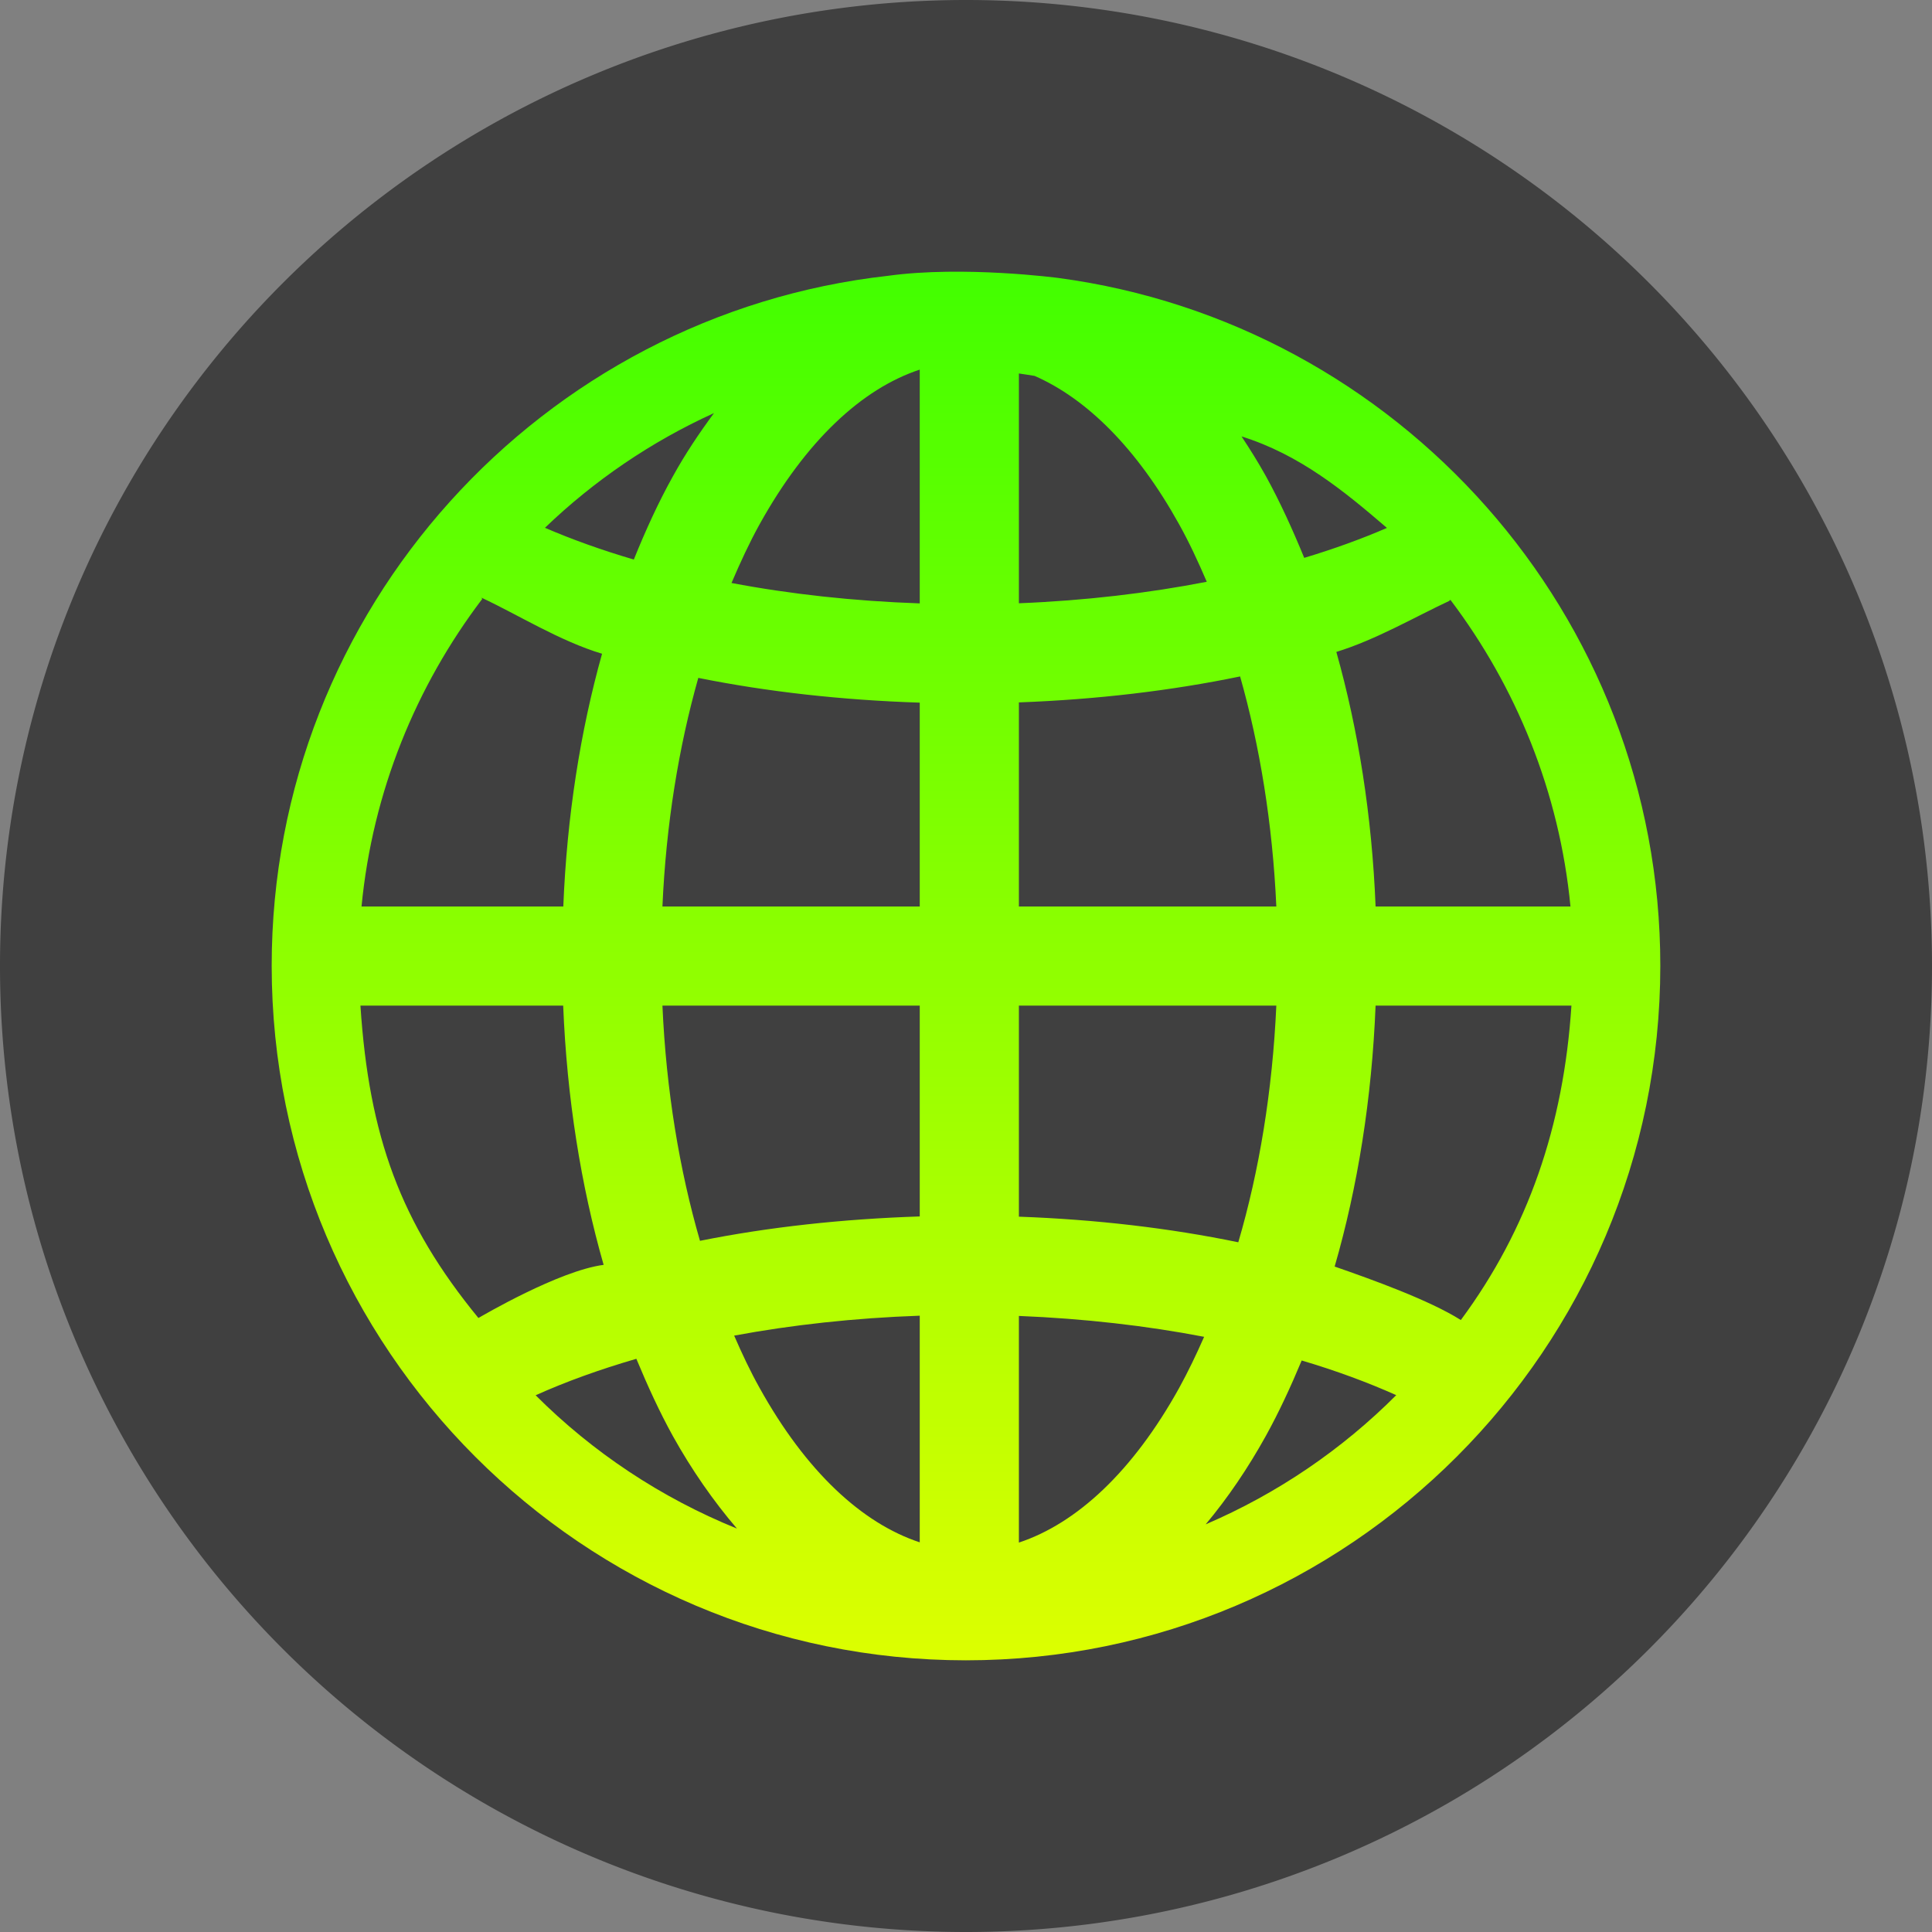 <?xml version="1.0" encoding="UTF-8" standalone="no"?>
<svg
   width="16"
   height="16"
   version="1.1"
   id="svg35"
   xmlns="http://www.w3.org/2000/svg"
   xmlns:svg="http://www.w3.org/2000/svg"
   xmlns:rdf="http://www.w3.org/1999/02/22-rdf-syntax-ns#"
   xmlns:cc="http://creativecommons.org/ns#"
   xmlns:dc="http://purl.org/dc/elements/1.1/">
  <rect width="100%" height="100%" fill="#808080" stroke="none"/>
  <defs>
    <style id="current-color-scheme" type="text/css">
      .ColorScheme-Text { color: #0abdc6; } .ColorScheme-Highlight { color:#5294e2; }
    </style>
    <linearGradient id="arrongin" x1="0%" x2="0%" y1="0%" y2="100%">
      <stop offset="0%" style="stop-color:#dd9b44; stop-opacity:1"/>
      <stop offset="100%" style="stop-color:#ad6c16; stop-opacity:1"/>
    </linearGradient>
    <linearGradient id="aurora" x1="0%" x2="0%" y1="0%" y2="100%">
      <stop offset="0%" style="stop-color:#09D4DF; stop-opacity:1"/>
      <stop offset="100%" style="stop-color:#9269F4; stop-opacity:1"/>
    </linearGradient>
    <linearGradient id="cyberneon" x1="0%" x2="0%" y1="0%" y2="100%">
      <stop offset="0" style="stop-color:#0abdc6; stop-opacity:1"/>
      <stop offset="1" style="stop-color:#ea00d9; stop-opacity:1"/>
    </linearGradient>
    <linearGradient id="fitdance" x1="0%" x2="0%" y1="0%" y2="100%">
      <stop offset="0%" style="stop-color:#1AD6AB; stop-opacity:1"/>
      <stop offset="100%" style="stop-color:#329DB6; stop-opacity:1"/>
    </linearGradient>
    <linearGradient id="oomox" x1="0%" x2="0%" y1="0%" y2="100%">
      <stop style="stop-color:#41ff00;stop-opacity:1;" offset="0" id="stop9" />
      <stop style="stop-color:#e7ff00;stop-opacity:1;" offset="1" id="stop10" />
    </linearGradient>
    <linearGradient id="rainblue" x1="0%" x2="0%" y1="0%" y2="100%">
      <stop offset="0%" style="stop-color:#00F260; stop-opacity:1"/>
      <stop offset="100%" style="stop-color:#0575E6; stop-opacity:1"/>
    </linearGradient>
    <linearGradient id="sunrise" x1="0%" x2="0%" y1="0%" y2="100%">
      <stop offset="0%" style="stop-color: #FF8501; stop-opacity:1"/>
      <stop offset="100%" style="stop-color: #FFCB01; stop-opacity:1"/>
    </linearGradient>
    <linearGradient id="telinkrin" x1="0%" x2="0%" y1="0%" y2="100%">
      <stop offset="0%" style="stop-color: #b2ced6; stop-opacity:1"/>
      <stop offset="100%" style="stop-color: #6da5b7; stop-opacity:1"/>
    </linearGradient>
    <linearGradient id="60spsycho" x1="0%" x2="0%" y1="0%" y2="100%">
      <stop offset="0%" style="stop-color: #df5940; stop-opacity:1"/>
      <stop offset="25%" style="stop-color: #d8d15f; stop-opacity:1"/>
      <stop offset="50%" style="stop-color: #e9882a; stop-opacity:1"/>
      <stop offset="100%" style="stop-color: #279362; stop-opacity:1"/>
    </linearGradient>
    <linearGradient id="90ssummer" x1="0%" x2="0%" y1="0%" y2="100%">
      <stop offset="0%" style="stop-color: #f618c7; stop-opacity:1"/>
      <stop offset="20%" style="stop-color: #94ffab; stop-opacity:1"/>
      <stop offset="50%" style="stop-color: #fbfd54; stop-opacity:1"/>
      <stop offset="100%" style="stop-color: #0f83ae; stop-opacity:1"/>
    </linearGradient>
  </defs>
  <path
     id="circle35"
     style="fill:#000000;opacity:0.5;stroke-width:1.143"
     d="M 16,8 A 8,8 0 0 1 8,16 8,8 0 0 1 0,8 8,8 0 0 1 8,0 8,8 0 0 1 16,8 Z" />
  <path
     fill-rule="evenodd"
     d="M 7.355,2.284 C 4.487,2.605 2.25,5.043 2.25,7.998 c 0,3.172 2.578,5.752 5.749,5.752 3.172,0 5.751,-2.579 5.751,-5.752 0,-2.912 -2.175,-5.32 -4.985,-5.696 0,0 -0.785,-0.104 -1.41,-0.018 z M 7.617,3.061 V 4.997 C 7.068,4.978 6.543,4.92 6.058,4.828 6.131,4.657 6.207,4.493 6.29,4.343 6.674,3.651 7.138,3.219 7.617,3.061 Z m 0.821,0.032 c 0.043,0.007 0.087,0.012 0.13,0.02 0.432,0.189 0.848,0.6 1.197,1.229 0.082,0.147 0.157,0.308 0.229,0.476 C 9.511,4.912 8.987,4.974 8.438,4.996 Z M 5.913,3.421 C 5.792,3.585 5.676,3.757 5.573,3.944 5.453,4.159 5.347,4.391 5.249,4.634 4.984,4.556 4.738,4.468 4.513,4.371 4.92,3.98 5.392,3.658 5.913,3.421 Z m 4.368,0.193 c 0.485,0.151 0.856,0.458 1.205,0.758 -0.21,0.091 -0.439,0.174 -0.685,0.248 -0.097,-0.237 -0.201,-0.465 -0.317,-0.676 -0.064,-0.115 -0.132,-0.224 -0.203,-0.331 z M 3.993,4.961 c 0.009,0.031 -0.014,-0.041 -0.003,-0.01 0.296,0.138 0.648,0.359 0.996,0.463 -0.18,0.642 -0.291,1.348 -0.321,2.093 H 2.994 C 3.086,6.554 3.446,5.682 3.993,4.961 Z m 8.019,0.007 c 0.544,0.72 0.902,1.589 0.994,2.539 H 11.392 C 11.362,6.756 11.249,6.045 11.067,5.399 c 0.328,-0.101 0.655,-0.292 0.936,-0.423 0.012,-0.029 -0.002,0.02 0.008,-0.008 z M 10.27,5.602 c 0.163,0.575 0.269,1.219 0.3,1.905 H 8.438 V 5.817 C 9.083,5.793 9.7,5.72 10.27,5.602 Z M 5.783,5.614 c 0.571,0.115 1.189,0.184 1.834,0.205 V 7.507 H 5.486 C 5.516,6.826 5.621,6.186 5.783,5.614 Z M 2.985,8.328 h 1.679 c 0.031,0.766 0.147,1.491 0.335,2.147 -0.369,0.048 -1.005,0.422 -1.037,0.44 C 3.316,10.127 3.056,9.411 2.985,8.328 Z m 2.501,0 H 7.617 V 10.074 C 6.977,10.095 6.364,10.162 5.797,10.276 5.627,9.69 5.517,9.03 5.486,8.328 Z m 2.952,0 H 10.57 C 10.538,9.035 10.428,9.699 10.255,10.288 9.689,10.171 9.078,10.099 8.438,10.076 Z m 2.954,0 h 1.622 c -0.065,0.995 -0.359,1.851 -0.916,2.604 -0.261,-0.165 -0.737,-0.336 -1.045,-0.443 0.191,-0.66 0.308,-1.39 0.339,-2.161 z M 7.617,10.896 v 1.877 C 7.138,12.615 6.674,12.185 6.29,11.493 6.215,11.359 6.146,11.213 6.08,11.061 6.559,10.972 7.076,10.915 7.617,10.896 Z m 0.821,0.002 c 0.54,0.022 1.057,0.081 1.534,0.173 -0.065,0.148 -0.134,0.291 -0.207,0.424 -0.384,0.692 -0.848,1.121 -1.327,1.28 z m -3.168,0.355 c 0.093,0.224 0.192,0.44 0.302,0.639 0.157,0.282 0.336,0.539 0.531,0.767 C 5.474,12.404 4.908,12.027 4.436,11.555 4.687,11.442 4.967,11.341 5.27,11.253 Z m 5.51,0.014 c 0.284,0.084 0.546,0.181 0.783,0.287 -0.449,0.45 -0.984,0.815 -1.578,1.07 0.183,-0.219 0.35,-0.465 0.498,-0.732 0.108,-0.195 0.206,-0.407 0.297,-0.625 z"
     id="path_globe"
     style="fill:url(#oomox);stroke-width:1.15" />
</svg>
